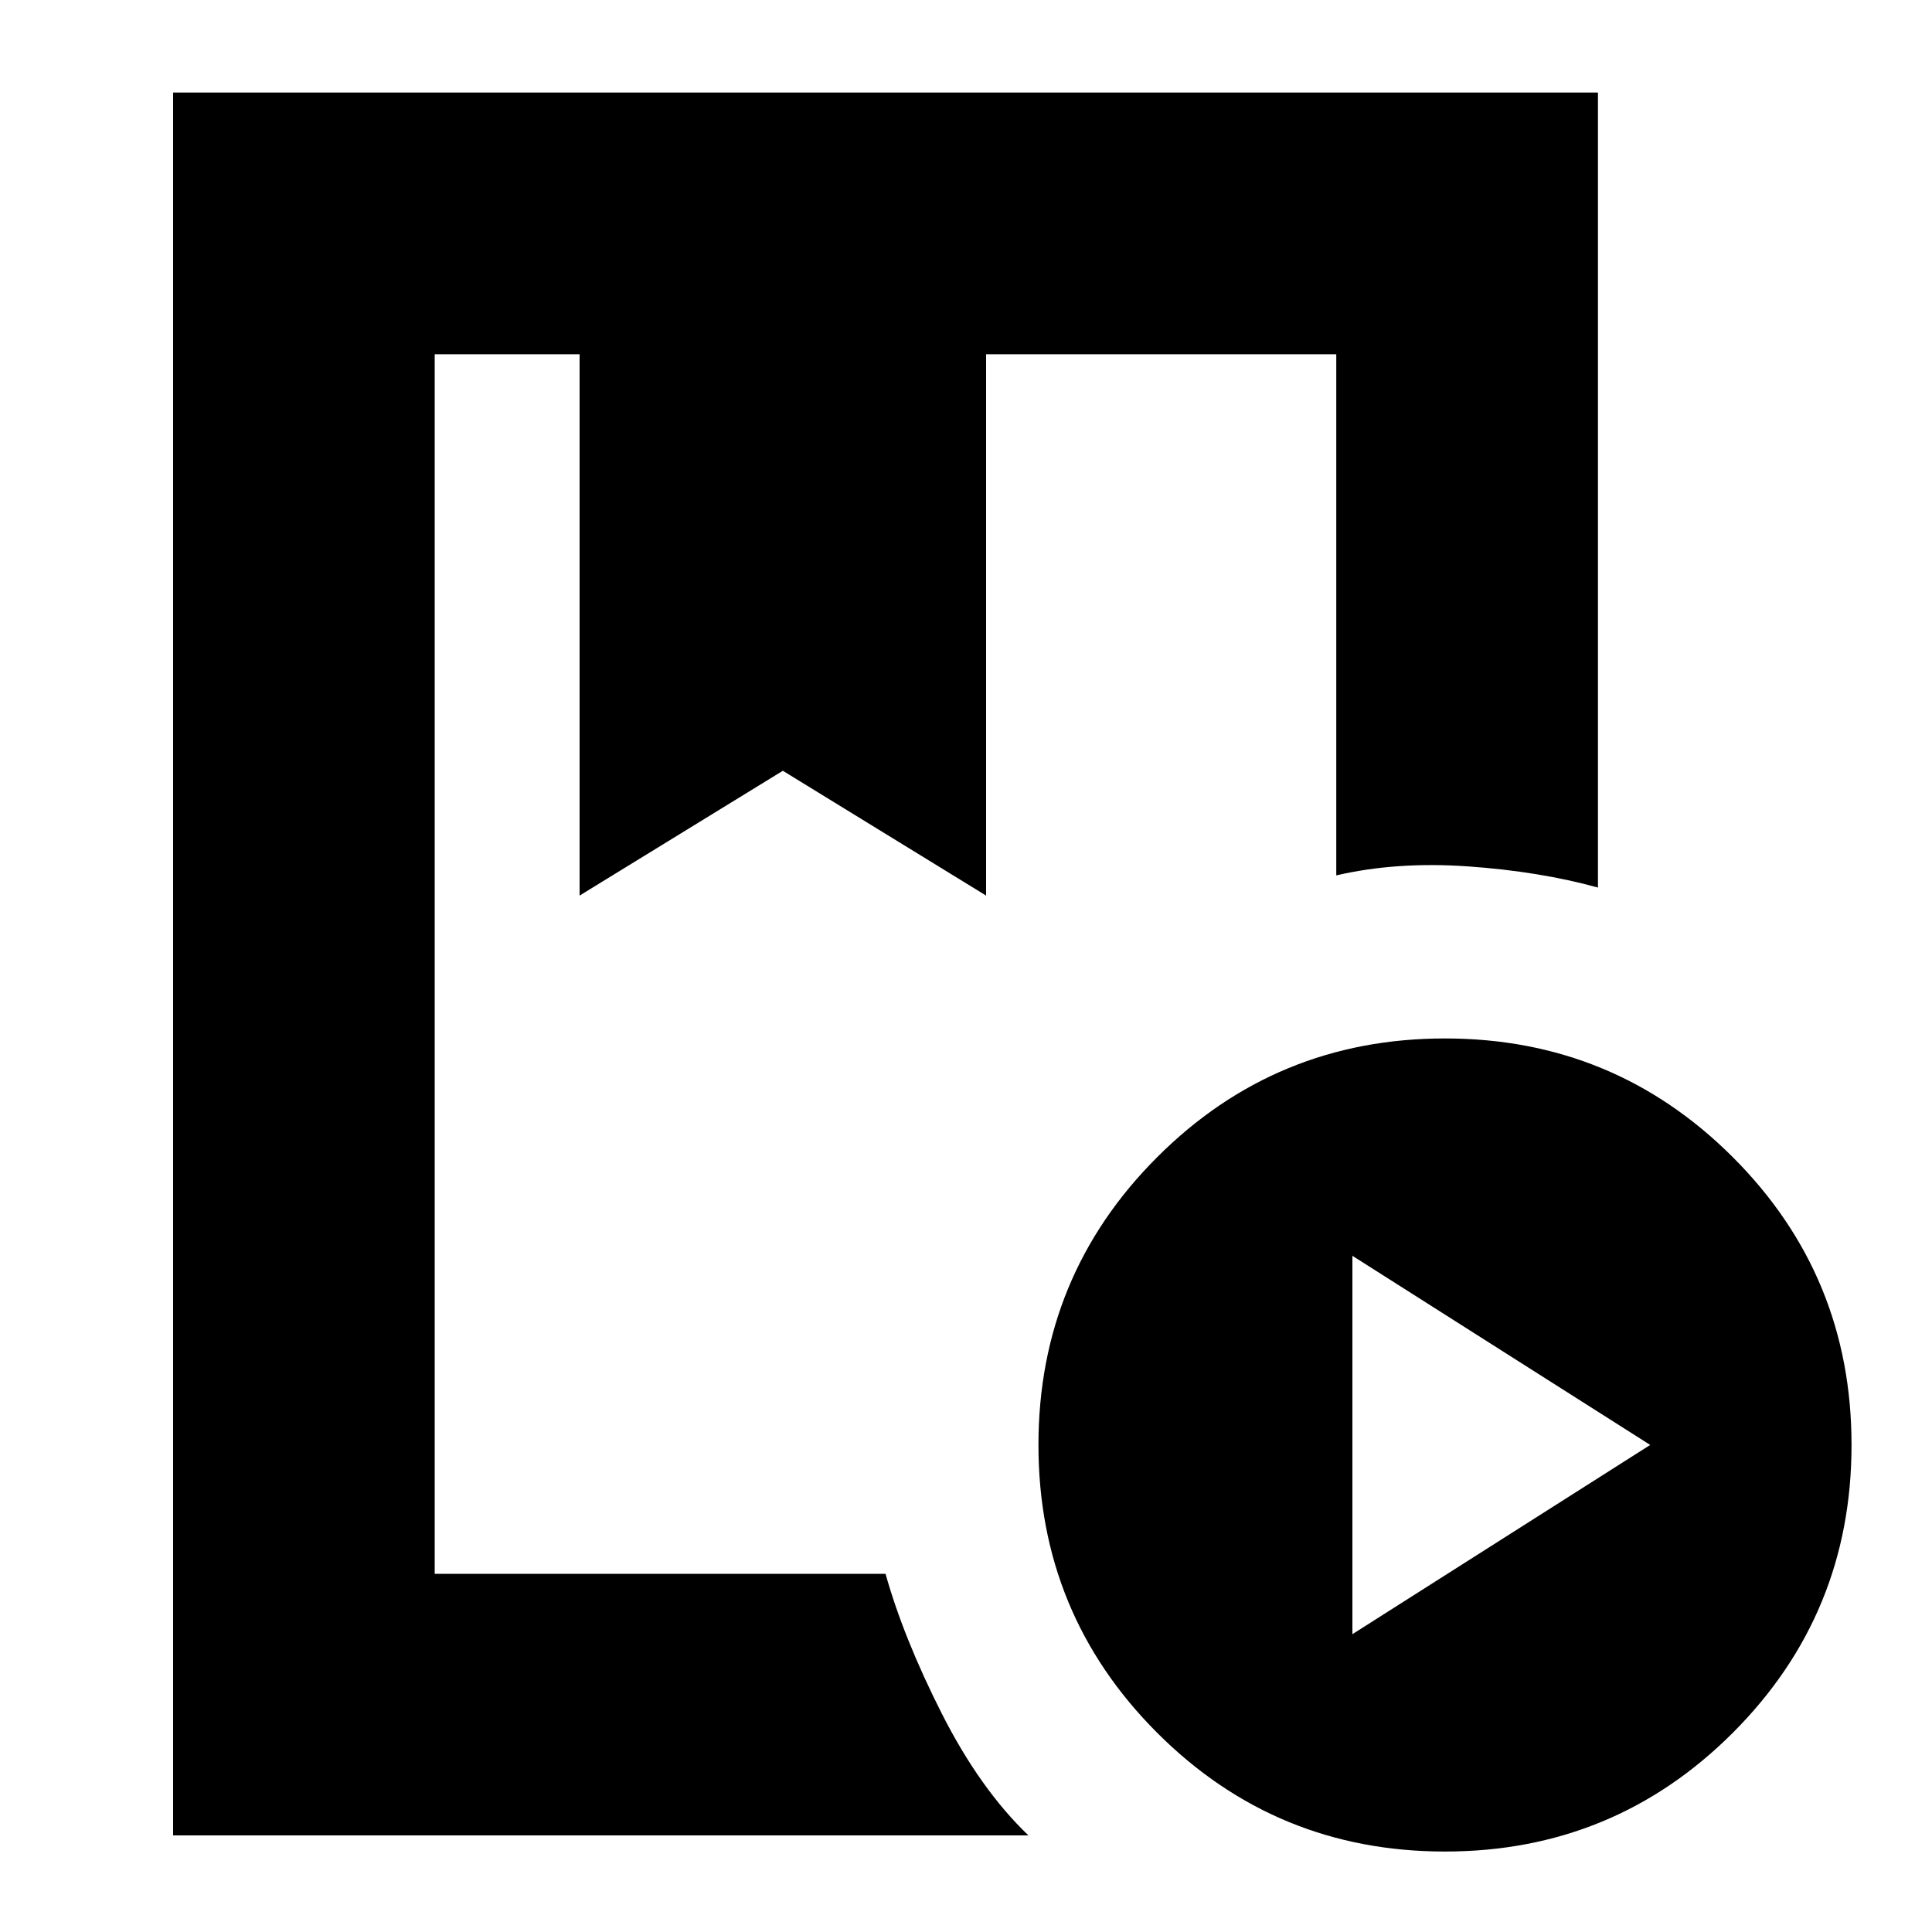 <svg xmlns="http://www.w3.org/2000/svg" height="20" width="20"><path d="M1.792 19V0.958H16.542V9.188Q15.938 9.021 15.198 8.969Q14.458 8.917 13.833 9.062V3.667H10.208V9.271L8.104 7.979L6 9.271V3.667H4.5V16.292H9.167Q9.354 16.958 9.75 17.74Q10.146 18.521 10.646 19ZM14.958 19.167Q13.208 19.167 11.979 17.938Q10.75 16.708 10.75 14.958Q10.75 13.208 11.979 11.979Q13.208 10.75 14.958 10.75Q16.708 10.75 17.938 11.979Q19.167 13.208 19.167 14.958Q19.167 16.708 17.938 17.938Q16.708 19.167 14.958 19.167ZM14 16.917 17.083 14.958 14 13ZM6 3.667H8.104H10.208H6ZM4.5 3.667H6H8.104H10.208H13.833Q11.458 3.667 10.24 3.667Q9.021 3.667 9.021 3.667Q9.021 3.667 9.052 3.667Q9.083 3.667 9.167 3.667Z"/></svg>